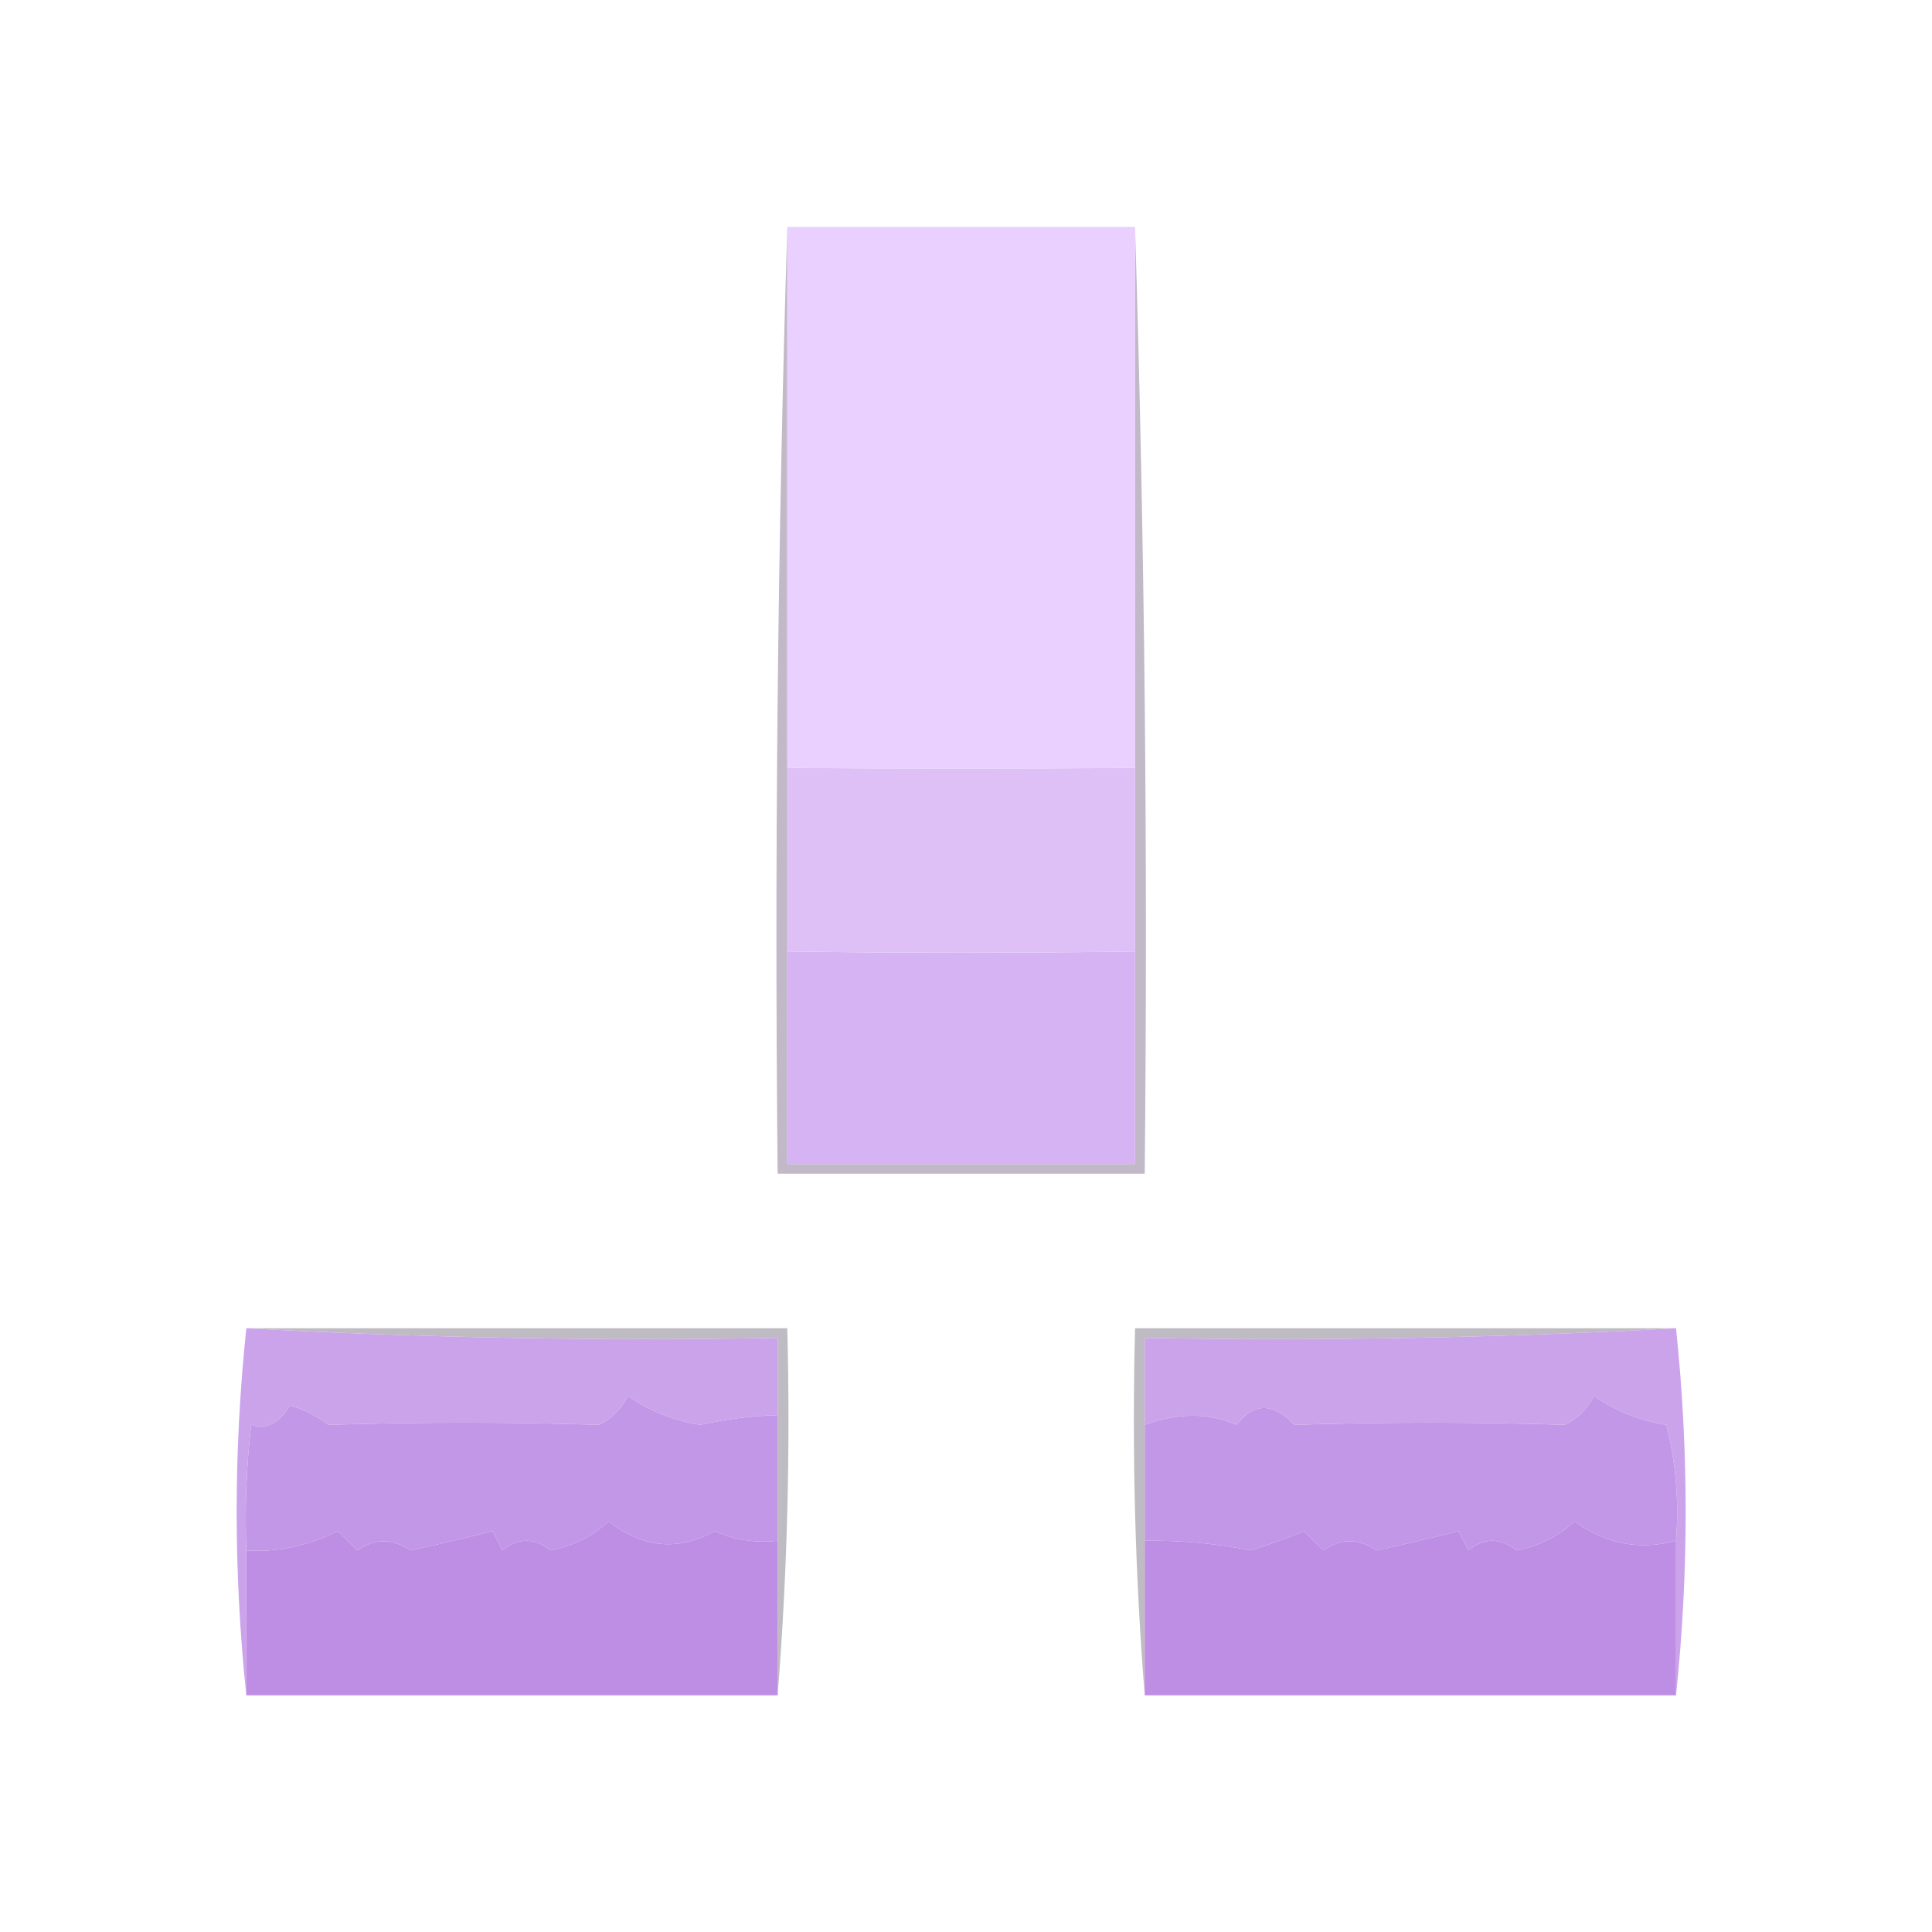 <?xml version="1.0" encoding="UTF-8"?>
<!DOCTYPE svg PUBLIC "-//W3C//DTD SVG 1.1//EN" "http://www.w3.org/Graphics/SVG/1.1/DTD/svg11.dtd">
<svg xmlns="http://www.w3.org/2000/svg" version="1.1" width="200px" height="200px" style="shape-rendering:geometricPrecision; text-rendering:geometricPrecision; image-rendering:optimizeQuality; fill-rule:evenodd; clip-rule:evenodd" xmlns:xlink="http://www.w3.org/1999/xlink">
<g><path style="opacity:0.498" fill="#837192" d="M 81.5,23.5 C 81.5,42.167 81.5,60.833 81.5,79.5C 81.5,85.833 81.5,92.167 81.5,98.5C 81.5,105.833 81.5,113.167 81.5,120.5C 93.5,120.5 105.5,120.5 117.5,120.5C 117.5,113.167 117.5,105.833 117.5,98.5C 117.5,92.167 117.5,85.833 117.5,79.5C 117.5,60.833 117.5,42.167 117.5,23.5C 118.498,55.996 118.832,88.662 118.5,121.5C 105.833,121.5 93.167,121.5 80.5,121.5C 80.168,88.662 80.502,55.996 81.5,23.5 Z"/></g>
<g><path style="opacity:1" fill="#d6b3f2" d="M 81.5,98.5 C 93.653,98.671 105.653,98.671 117.5,98.5C 117.5,105.833 117.5,113.167 117.5,120.5C 105.5,120.5 93.5,120.5 81.5,120.5C 81.5,113.167 81.5,105.833 81.5,98.5 Z"/></g>
<g><path style="opacity:1" fill="#dec0f7" d="M 81.5,79.5 C 93.277,79.581 105.277,79.581 117.5,79.5C 117.5,85.833 117.5,92.167 117.5,98.5C 105.653,98.671 93.653,98.671 81.5,98.5C 81.5,92.167 81.5,85.833 81.5,79.5 Z"/></g>
<g><path style="opacity:1" fill="#e9d0fe" d="M 81.5,23.5 C 93.5,23.5 105.5,23.5 117.5,23.5C 117.5,42.167 117.5,60.833 117.5,79.5C 105.277,79.581 93.277,79.581 81.5,79.5C 81.5,60.833 81.5,42.167 81.5,23.5 Z"/></g>
<g><path style="opacity:0.333" fill="#41344d" d="M 25.5,137.5 C 44.167,137.5 62.833,137.5 81.5,137.5C 81.829,150.344 81.495,163.011 80.5,175.5C 80.5,170.167 80.5,164.833 80.5,159.5C 80.5,155.167 80.5,150.833 80.5,146.5C 80.5,143.833 80.5,141.167 80.5,138.5C 61.992,138.83 43.659,138.497 25.5,137.5 Z"/></g>
<g><path style="opacity:0.333" fill="#41344c" d="M 173.5,137.5 C 155.341,138.497 137.008,138.83 118.5,138.5C 118.5,141.5 118.5,144.5 118.5,147.5C 118.5,151.5 118.5,155.5 118.5,159.5C 118.5,164.833 118.5,170.167 118.5,175.5C 117.505,163.011 117.171,150.344 117.5,137.5C 136.167,137.5 154.833,137.5 173.5,137.5 Z"/></g>
<g><path style="opacity:1" fill="#cba3eb" d="M 25.5,137.5 C 43.659,138.497 61.992,138.83 80.5,138.5C 80.5,141.167 80.5,143.833 80.5,146.5C 77.902,146.555 75.236,146.889 72.5,147.5C 69.724,147.054 67.224,146.054 65,144.5C 64.333,145.833 63.333,146.833 62,147.5C 52.816,147.201 43.483,147.201 34,147.5C 32.806,146.57 31.473,145.903 30,145.5C 28.909,147.346 27.576,148.013 26,147.5C 25.501,151.821 25.334,156.154 25.5,160.5C 25.5,165.5 25.5,170.5 25.5,175.5C 24.167,162.833 24.167,150.167 25.5,137.5 Z"/></g>
<g><path style="opacity:1" fill="#cba3eb" d="M 173.5,137.5 C 174.833,150.167 174.833,162.833 173.5,175.5C 173.5,170.167 173.5,164.833 173.5,159.5C 173.824,155.445 173.491,151.445 172.5,147.5C 169.724,147.054 167.224,146.054 165,144.5C 164.333,145.833 163.333,146.833 162,147.5C 152.816,147.201 143.483,147.201 134,147.5C 131.8,145.169 129.8,145.169 128,147.5C 125.159,146.237 121.992,146.237 118.5,147.5C 118.5,144.5 118.5,141.5 118.5,138.5C 137.008,138.83 155.341,138.497 173.5,137.5 Z"/></g>
<g><path style="opacity:1" fill="#c397e7" d="M 80.5,146.5 C 80.5,150.833 80.5,155.167 80.5,159.5C 78.207,159.756 76.041,159.423 74,158.5C 70.23,160.602 66.564,160.268 63,157.5C 61.312,159.045 59.312,160.045 57,160.5C 55.333,159.167 53.667,159.167 52,160.5C 51.667,159.833 51.333,159.167 51,158.5C 48.204,159.211 45.37,159.878 42.5,160.5C 40.629,159.233 38.796,159.233 37,160.5C 36.333,159.833 35.667,159.167 35,158.5C 31.833,160.051 28.666,160.717 25.5,160.5C 25.334,156.154 25.501,151.821 26,147.5C 27.576,148.013 28.909,147.346 30,145.5C 31.473,145.903 32.806,146.57 34,147.5C 43.483,147.201 52.816,147.201 62,147.5C 63.333,146.833 64.333,145.833 65,144.5C 67.224,146.054 69.724,147.054 72.5,147.5C 75.236,146.889 77.902,146.555 80.5,146.5 Z"/></g>
<g><path style="opacity:1" fill="#c397e7" d="M 173.5,159.5 C 169.749,160.512 166.249,159.846 163,157.5C 161.312,159.045 159.312,160.045 157,160.5C 155.333,159.167 153.667,159.167 152,160.5C 151.667,159.833 151.333,159.167 151,158.5C 148.204,159.211 145.37,159.878 142.5,160.5C 140.629,159.233 138.796,159.233 137,160.5C 136.333,159.833 135.667,159.167 135,158.5C 133.215,159.24 131.382,159.907 129.5,160.5C 125.886,159.779 122.22,159.446 118.5,159.5C 118.5,155.5 118.5,151.5 118.5,147.5C 121.992,146.237 125.159,146.237 128,147.5C 129.8,145.169 131.8,145.169 134,147.5C 143.483,147.201 152.816,147.201 162,147.5C 163.333,146.833 164.333,145.833 165,144.5C 167.224,146.054 169.724,147.054 172.5,147.5C 173.491,151.445 173.824,155.445 173.5,159.5 Z"/></g>
<g><path style="opacity:1" fill="#bd8ee3" d="M 80.5,159.5 C 80.5,164.833 80.5,170.167 80.5,175.5C 62.167,175.5 43.833,175.5 25.5,175.5C 25.5,170.5 25.5,165.5 25.5,160.5C 28.666,160.717 31.833,160.051 35,158.5C 35.667,159.167 36.333,159.833 37,160.5C 38.796,159.233 40.629,159.233 42.5,160.5C 45.37,159.878 48.204,159.211 51,158.5C 51.333,159.167 51.667,159.833 52,160.5C 53.667,159.167 55.333,159.167 57,160.5C 59.312,160.045 61.312,159.045 63,157.5C 66.564,160.268 70.23,160.602 74,158.5C 76.041,159.423 78.207,159.756 80.5,159.5 Z"/></g>
<g><path style="opacity:1" fill="#bd8ee3" d="M 173.5,159.5 C 173.5,164.833 173.5,170.167 173.5,175.5C 155.167,175.5 136.833,175.5 118.5,175.5C 118.5,170.167 118.5,164.833 118.5,159.5C 122.22,159.446 125.886,159.779 129.5,160.5C 131.382,159.907 133.215,159.24 135,158.5C 135.667,159.167 136.333,159.833 137,160.5C 138.796,159.233 140.629,159.233 142.5,160.5C 145.37,159.878 148.204,159.211 151,158.5C 151.333,159.167 151.667,159.833 152,160.5C 153.667,159.167 155.333,159.167 157,160.5C 159.312,160.045 161.312,159.045 163,157.5C 166.249,159.846 169.749,160.512 173.5,159.5 Z"/></g>
</svg>
